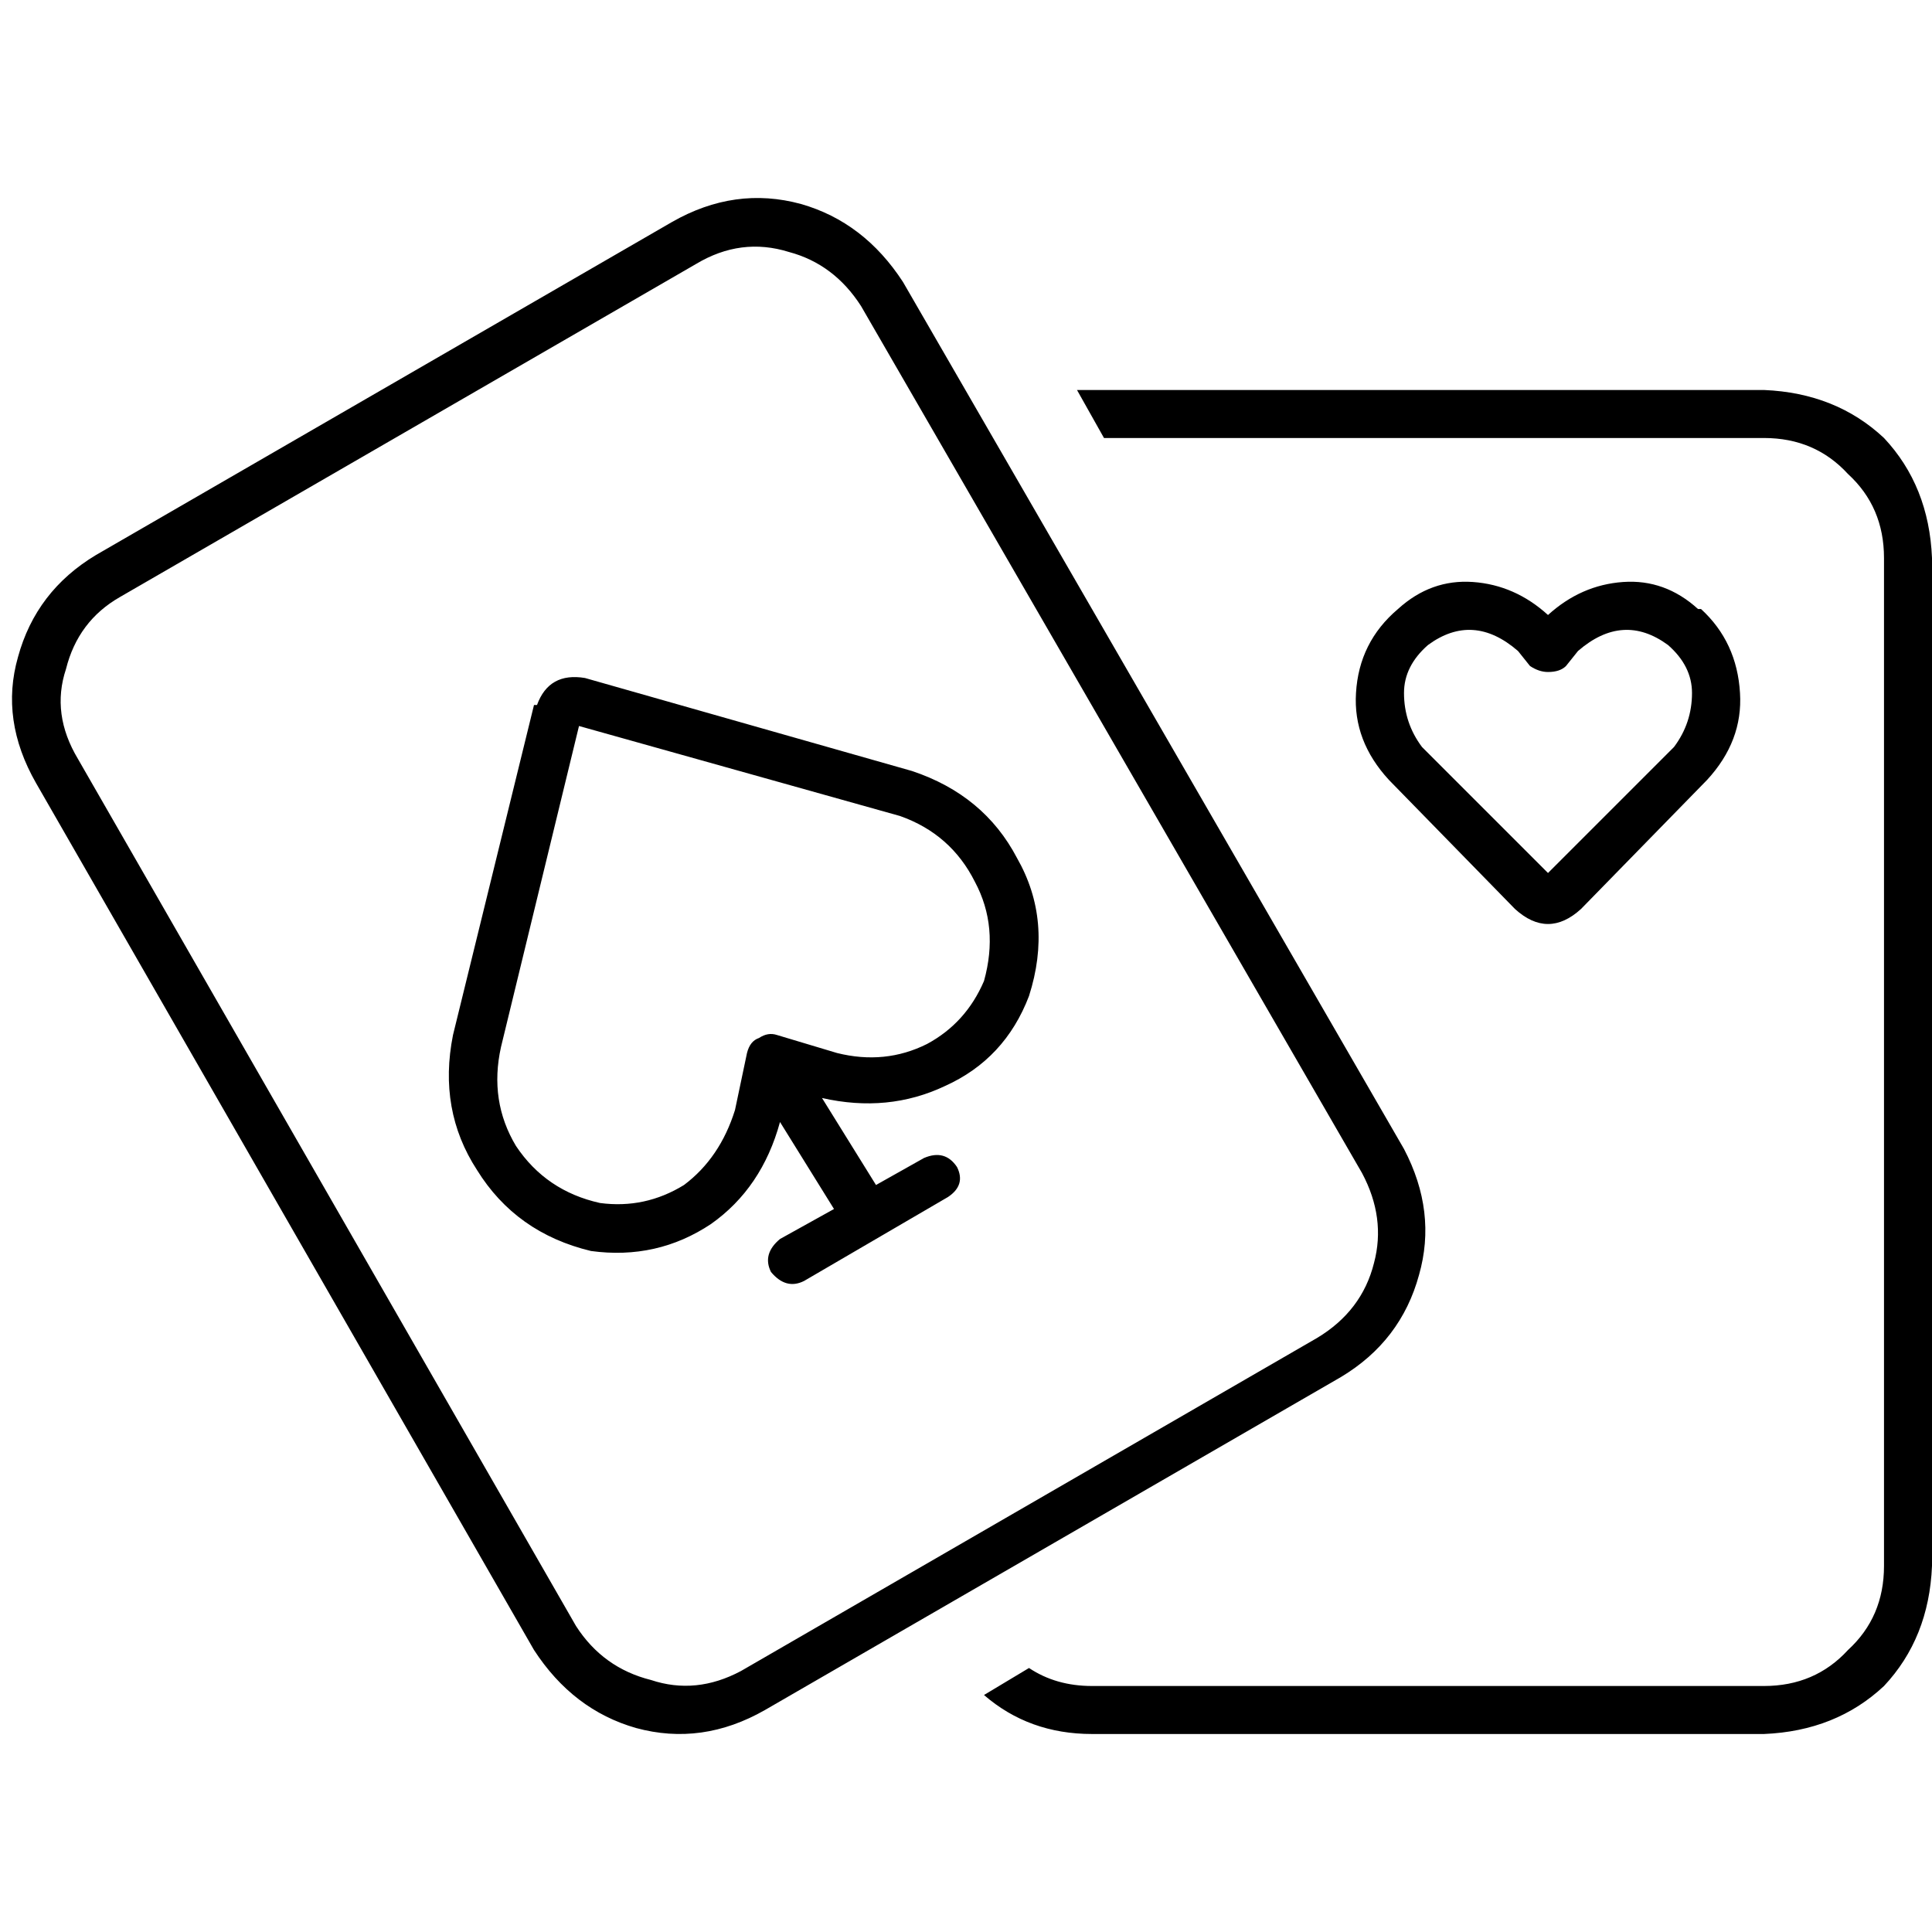 <svg xmlns="http://www.w3.org/2000/svg" viewBox="0 0 512 512">
  <path d="M 184.447 69.963 Q 196.373 62.807 209.093 66.783 L 209.093 66.783 L 209.093 66.783 Q 221.019 69.963 228.174 81.093 L 360.944 310.857 L 360.944 310.857 Q 367.304 322.783 364.124 334.708 Q 360.944 347.429 349.019 354.584 L 196.373 442.832 L 196.373 442.832 Q 184.447 449.193 172.522 445.217 Q 159.801 442.037 152.646 430.907 L 20.671 201.143 L 20.671 201.143 Q 13.516 189.217 17.491 177.292 Q 20.671 164.571 31.801 158.211 L 184.447 69.963 L 184.447 69.963 Z M 25.441 147.081 Q 9.54 156.621 4.77 174.112 L 4.77 174.112 L 4.77 174.112 Q 0 190.807 9.54 207.503 L 141.516 437.267 L 141.516 437.267 Q 151.851 453.168 168.547 457.938 Q 186.037 462.708 202.733 453.168 L 355.379 364.919 L 355.379 364.919 Q 371.28 355.379 376.05 337.888 Q 380.82 321.193 372.075 304.497 L 239.304 74.733 L 239.304 74.733 Q 228.969 58.832 212.273 54.062 Q 194.783 49.292 178.087 58.832 L 25.441 147.081 L 25.441 147.081 Z M 204.323 337.093 Q 208.298 341.863 213.068 339.478 L 251.23 317.217 L 251.23 317.217 Q 256 314.037 253.615 309.267 Q 250.435 304.497 244.87 306.882 L 232.149 314.037 L 232.149 314.037 L 217.839 290.981 L 217.839 290.981 L 217.839 290.981 L 217.839 290.981 L 217.839 290.981 L 217.839 290.981 L 217.839 290.981 L 217.839 290.981 Q 235.329 294.957 250.435 287.801 Q 266.335 280.646 272.696 263.95 Q 279.056 244.075 269.516 227.379 Q 260.77 210.683 241.689 204.323 L 241.689 204.323 L 241.689 204.323 L 155.031 179.677 L 155.031 179.677 Q 145.491 178.087 142.311 186.832 L 142.311 186.832 L 142.311 186.832 L 141.516 186.832 L 141.516 186.832 L 120.05 274.286 L 120.05 274.286 Q 116.075 294.161 126.41 310.062 Q 136.745 326.758 156.621 331.528 L 156.621 331.528 L 156.621 331.528 L 156.621 331.528 L 156.621 331.528 Q 174.112 333.913 188.422 324.373 Q 201.938 314.832 206.708 297.342 L 221.019 320.398 L 221.019 320.398 L 206.708 328.348 L 206.708 328.348 Q 201.938 332.323 204.323 337.093 L 204.323 337.093 Z M 194.783 294.161 Q 190.807 306.882 181.267 314.037 L 181.267 314.037 L 181.267 314.037 Q 170.932 320.398 159.006 318.807 Q 144.696 315.627 136.745 303.702 Q 129.59 291.776 132.77 277.466 L 132.77 277.466 L 132.77 277.466 L 153.441 192.398 L 153.441 192.398 L 238.509 216.248 L 238.509 216.248 L 238.509 216.248 L 238.509 216.248 Q 252.025 221.019 258.385 233.739 Q 264.745 245.665 260.77 259.975 L 260.77 259.975 L 260.77 259.975 Q 256 271.106 245.665 276.671 Q 234.534 282.236 221.814 279.056 L 205.913 274.286 L 205.913 274.286 Q 203.528 273.491 201.143 275.081 Q 198.758 275.876 197.963 279.056 L 194.783 294.161 L 194.783 294.161 Z M 260.77 449.193 Q 272.696 459.528 289.391 459.528 L 467.478 459.528 L 467.478 459.528 Q 486.559 458.733 499.28 446.807 Q 511.205 434.087 512 415.006 L 512 147.876 L 512 147.876 Q 511.205 128.795 499.28 116.075 Q 486.559 104.149 467.478 103.354 L 289.391 103.354 L 289.391 103.354 Q 287.006 103.354 285.416 103.354 Q 285.416 103.354 285.416 103.354 L 292.571 116.075 L 292.571 116.075 L 467.478 116.075 L 467.478 116.075 Q 480.994 116.075 489.739 125.615 Q 499.28 134.36 499.28 147.876 L 499.28 415.006 L 499.28 415.006 Q 499.28 428.522 489.739 437.267 Q 480.994 446.807 467.478 446.807 L 289.391 446.807 L 289.391 446.807 Q 279.851 446.807 272.696 442.037 L 260.77 449.193 L 260.77 449.193 Z M 402.286 172.522 L 405.466 176.497 L 402.286 172.522 L 405.466 176.497 Q 407.851 178.087 410.236 178.087 Q 413.416 178.087 415.006 176.497 L 418.186 172.522 L 418.186 172.522 Q 430.112 162.186 442.037 170.932 Q 448.398 176.497 448.398 183.652 Q 448.398 191.602 443.627 197.963 L 443.627 197.963 L 443.627 197.963 L 410.236 231.354 L 410.236 231.354 L 376.845 197.963 L 376.845 197.963 L 376.845 197.963 L 376.845 197.963 Q 372.075 191.602 372.075 183.652 Q 372.075 176.497 378.435 170.932 L 378.435 170.932 L 378.435 170.932 L 378.435 170.932 L 378.435 170.932 Q 390.36 162.186 402.286 172.522 L 402.286 172.522 Z M 410.236 162.981 Q 401.491 155.031 390.36 154.236 L 390.36 154.236 L 390.36 154.236 Q 379.23 153.441 370.484 161.391 Q 360.149 170.137 359.354 183.652 Q 358.559 196.373 368.099 206.708 L 368.099 206.708 L 368.099 206.708 L 401.491 240.894 L 401.491 240.894 Q 410.236 248.845 418.981 240.894 L 418.981 240.894 L 418.981 240.894 L 418.981 240.894 L 418.981 240.894 L 452.373 206.708 L 452.373 206.708 L 452.373 206.708 L 452.373 206.708 Q 461.913 196.373 461.118 183.652 Q 460.323 170.137 450.783 161.391 L 450.783 161.391 L 450.783 161.391 L 449.988 161.391 L 449.988 161.391 Q 441.242 153.441 430.112 154.236 Q 418.981 155.031 410.236 162.981 L 410.236 162.981 Z" />
</svg>